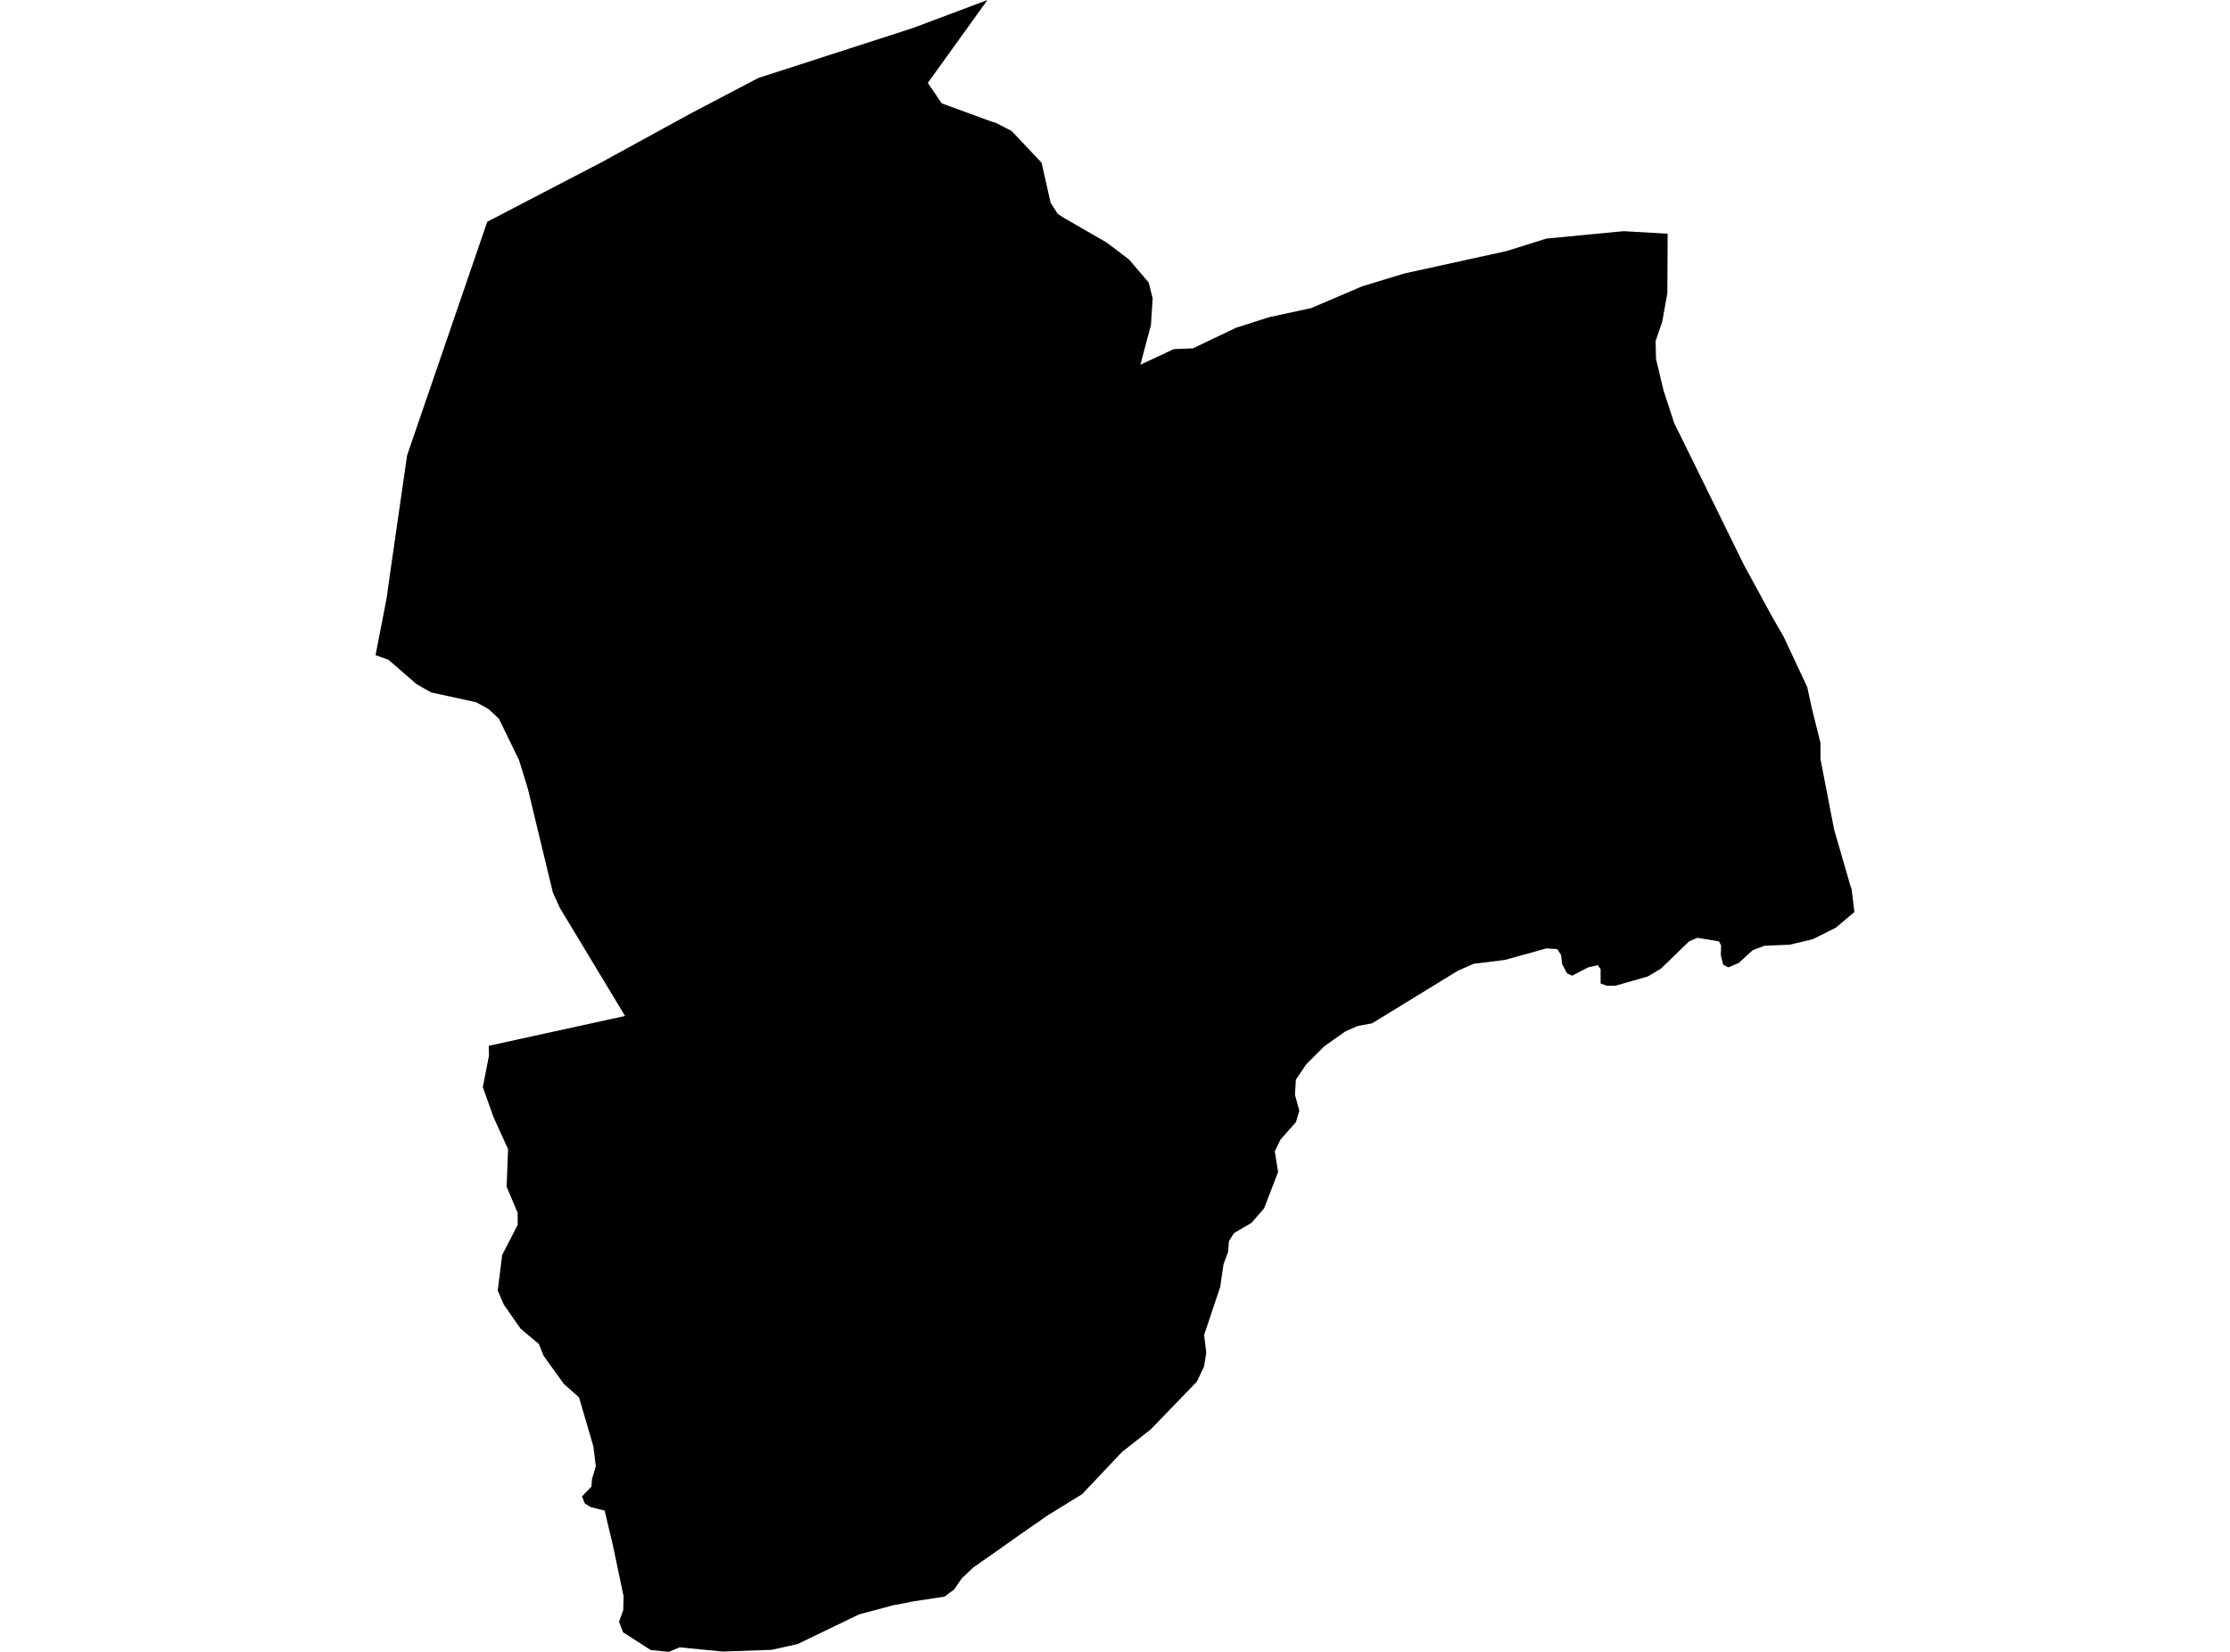 <?xml version='1.0'?>
<svg  baseProfile = 'tiny' width = '540' height = '400' stroke-linecap = 'round' stroke-linejoin = 'round' version='1.1' xmlns='http://www.w3.org/2000/svg'>
<path id='4616201001' title='4616201001'  d='M 403.828 56.594 403.752 70.935 403.752 70.986 402.522 77.875 400.909 82.586 401.012 86.914 402.804 94.443 402.804 94.469 402.855 94.622 405.416 102.458 410.589 112.958 410.691 113.163 410.819 113.419 422.241 136.697 429.257 149.577 431.869 154.085 437.631 166.376 438.732 171.472 440.832 179.872 440.832 183.79 444.136 200.871 448.079 214.494 448.361 215.237 449.052 220.845 444.545 224.635 438.988 227.426 433.38 228.758 427.286 229.014 424.417 230.09 421.063 233.163 418.502 234.264 417.273 233.598 416.709 231.344 416.761 228.937 416.274 227.964 411.05 227.093 411.024 227.093 409.001 227.964 402.215 234.545 398.988 236.466 391.255 238.668 389.155 238.72 387.593 238.156 387.593 234.673 386.876 233.7 384.545 234.264 380.704 236.261 379.475 235.698 378.271 233.47 378.015 231.242 377.093 229.834 374.481 229.654 364.417 232.446 356.812 233.393 352.996 235.083 332.228 247.81 328.745 248.451 325.775 249.757 324.341 250.781 324.213 250.858 320.627 253.393 316.3 257.721 313.79 261.46 313.585 265.147 314.635 268.963 313.816 271.703 310.026 276.031 308.694 278.822 309.488 283.816 306.108 292.599 303.06 296.108 298.784 298.617 297.58 300.589 297.401 303.124 296.274 306.146 295.48 311.626 291.588 323.227 292.1 327.554 291.588 330.832 289.821 334.571 278.681 346.095 271.69 351.601 262.061 361.793 253.713 366.94 246.85 371.703 241.396 375.57 235.711 379.539 232.894 382.202 231.05 384.891 228.694 386.633 221.088 387.785 217.375 388.528 216.325 388.707 208.054 390.909 193.15 398.105 186.799 399.513 175.019 399.923 164.545 398.899 161.985 400 157.58 399.565 150.871 395.262 149.898 392.702 150.922 389.859 150.999 386.504 148.387 374.085 146.415 365.787 143.086 364.968 141.626 364.072 140.935 362.356 143.214 360 143.367 358.105 144.289 355.058 143.675 350.192 140.218 338.387 136.53 335.109 131.665 328.348 130.487 325.455 126.056 321.741 122.01 315.928 120.525 312.522 121.601 303.892 125.365 296.594 125.339 293.649 122.676 287.35 123.035 278.284 119.449 270.371 116.914 263.227 118.399 255.672 118.348 253.239 151.357 246.018 135.557 219.821 133.867 216.082 127.823 191.012 125.698 184.072 120.807 174.033 118.348 171.729 115.352 170.064 104.366 167.657 100.858 165.659 94.072 159.77 90.948 158.643 93.636 144.763 94.558 138.156 98.579 110.269 117.99 53.7 133.38 45.685 145.595 39.334 167.055 27.58 183.7 18.848 185.8 18.182 221.063 6.786 239.117 0 224.673 20.077 228.028 25.019 240.192 29.475 241.14 29.731 244.981 31.729 252.228 39.411 254.405 49.091 256.12 51.78 257.657 52.778 268.003 58.745 273.38 62.817 278.169 68.425 279.117 72.266 278.707 78.694 276.146 88.323 284.238 84.533 288.873 84.353 299.321 79.36 307.26 76.825 317.529 74.597 329.872 69.321 340.064 66.223 364.802 60.794 374.456 57.772 393.124 55.98 403.828 56.594 Z' />
</svg>